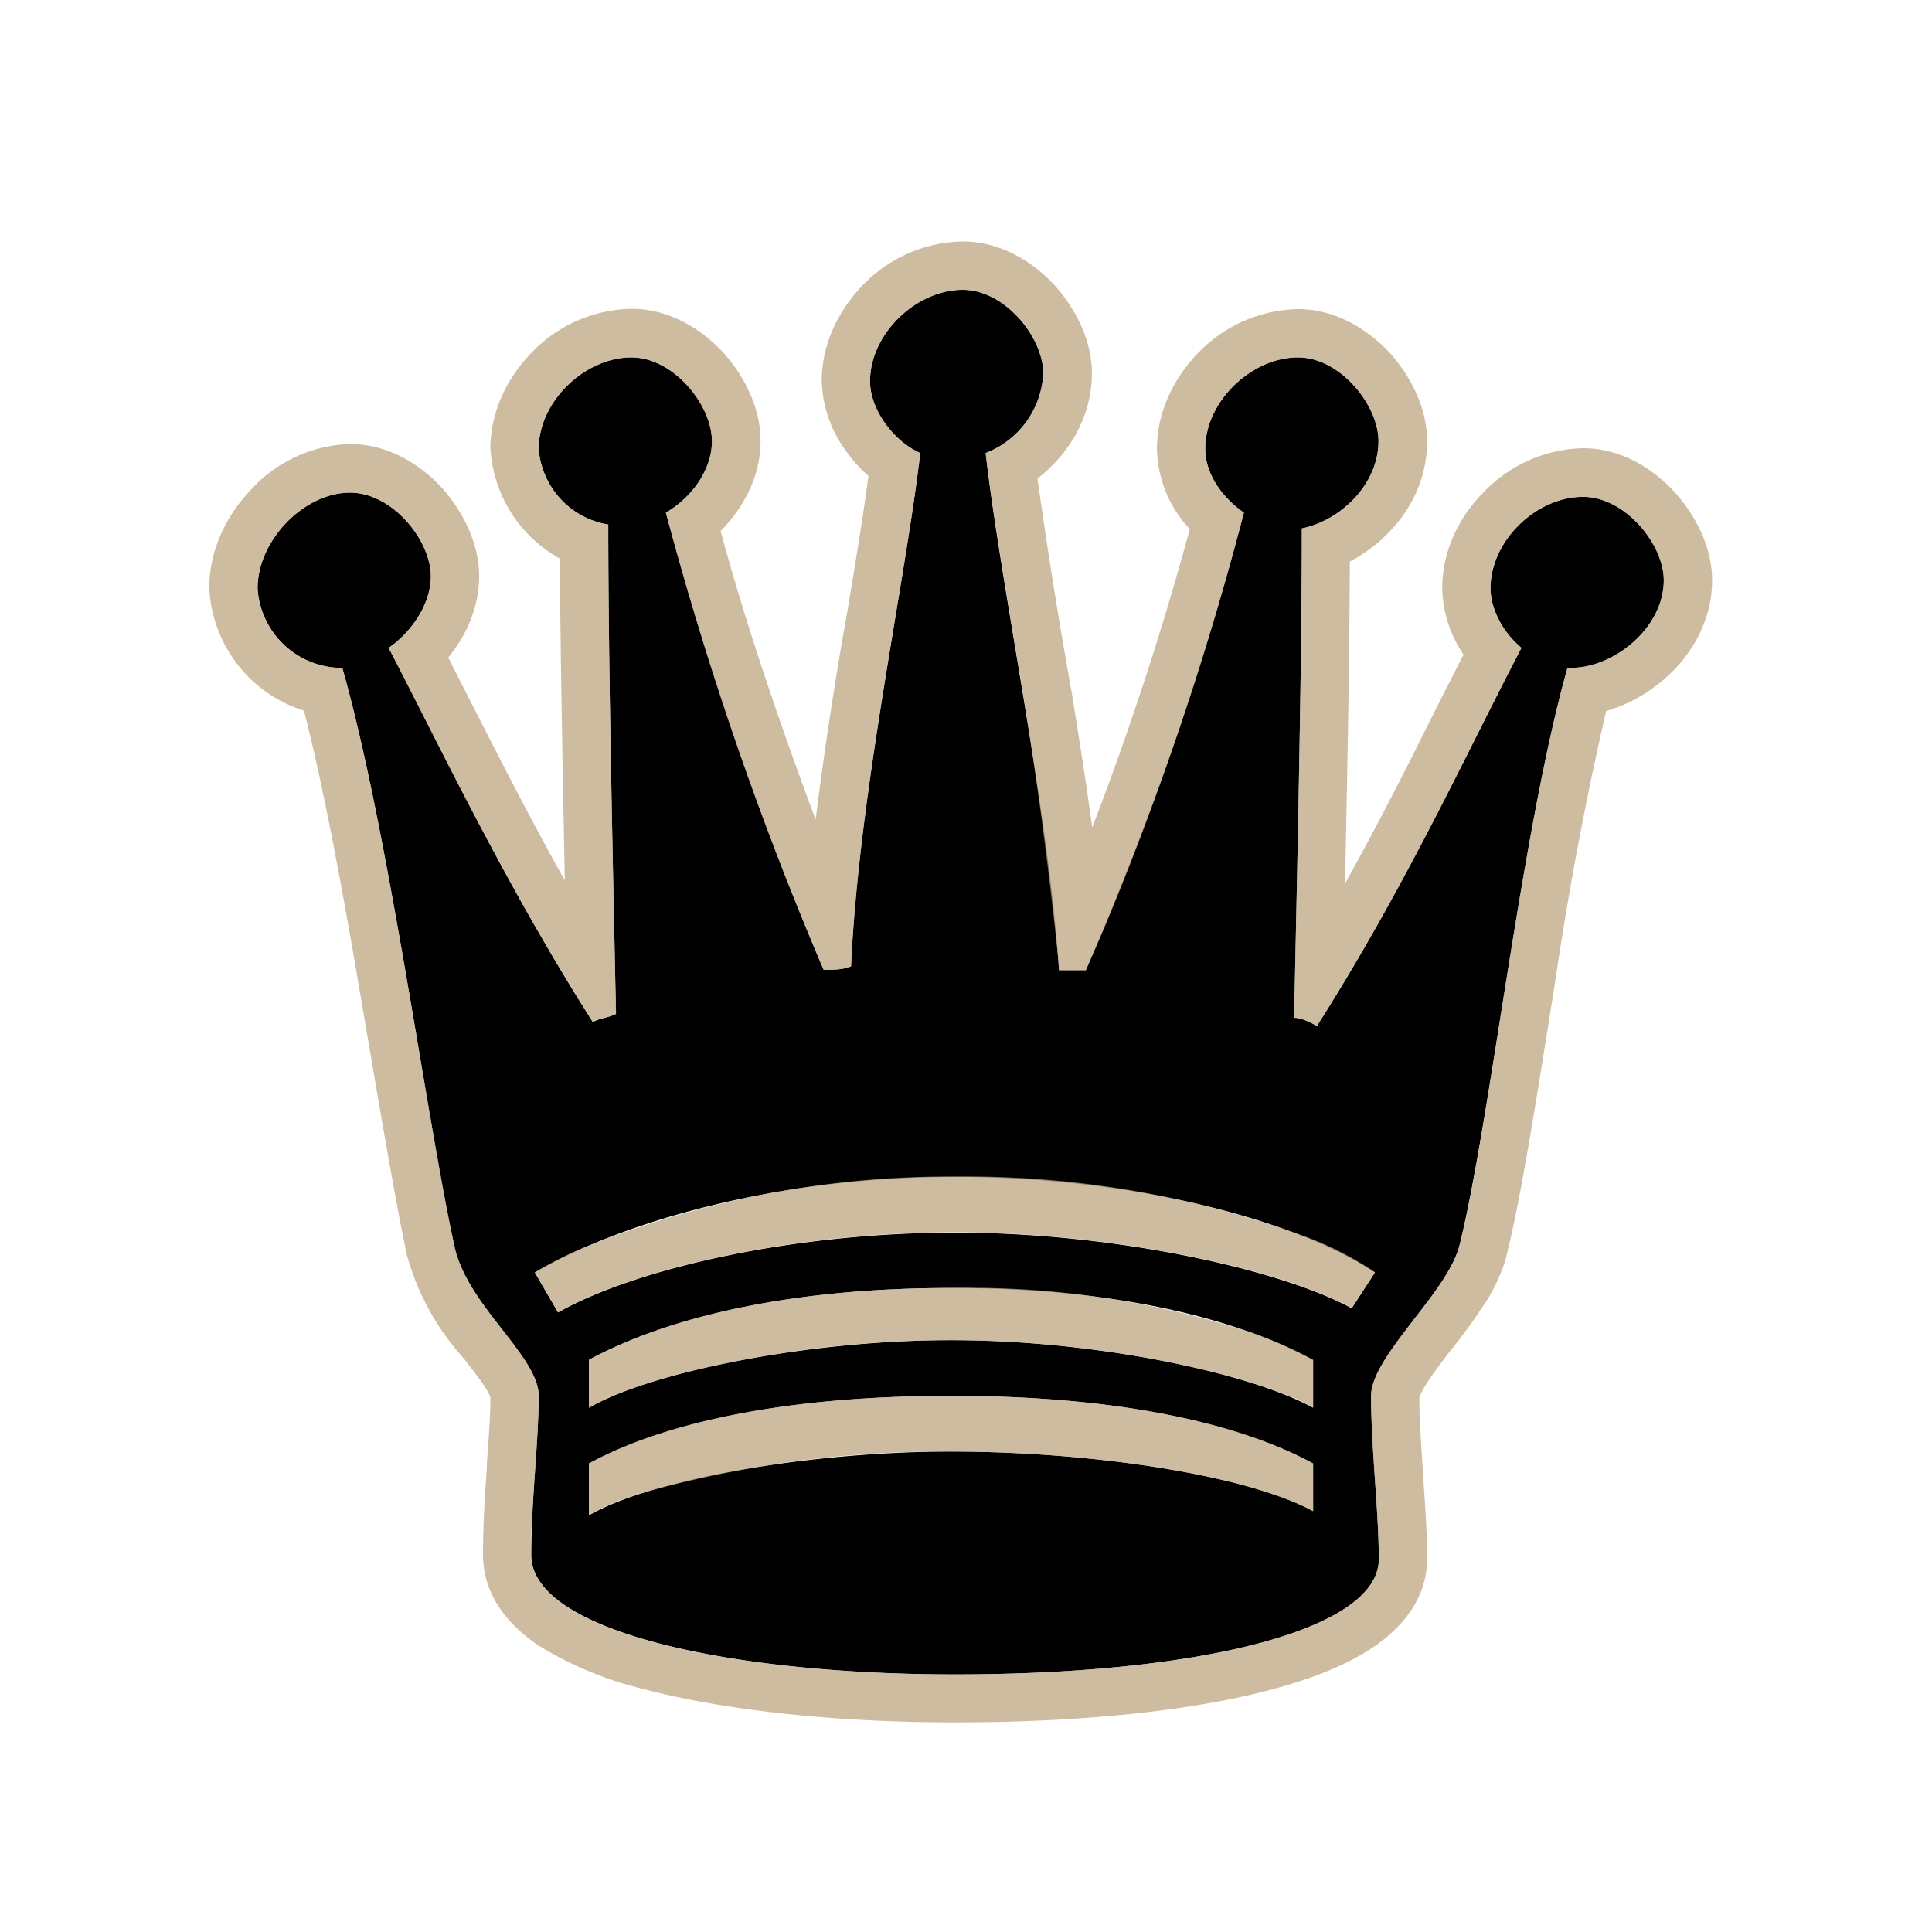 <svg width="60" height="60" fill="none" xmlns="http://www.w3.org/2000/svg"><path d="M10.87 15.3c1.32 0 2.51 1.48 2.51 2.6 0 .86-.6 1.73-1.31 2.22 1.55 2.97 3.59 7.3 6.34 11.62.24-.13.48-.13.72-.25-.12-5.69-.24-11.12-.24-15.2a2.58 2.58 0 0 1-2.16-2.35c0-1.48 1.44-2.84 2.88-2.84 1.31 0 2.5 1.48 2.5 2.6 0 .86-.59 1.73-1.43 2.22a106 106 0 0 0 4.9 14.2c.25 0 .6 0 .85-.11.24-5.32 1.67-11.87 2.15-15.94-.84-.37-1.56-1.36-1.56-2.23 0-1.48 1.44-2.84 2.88-2.84 1.31 0 2.5 1.48 2.5 2.6a2.8 2.8 0 0 1-1.79 2.47c.48 4.2 1.92 10.87 2.28 16.06h.83a96.14 96.14 0 0 0 4.91-14.21c-.72-.5-1.2-1.24-1.2-1.98 0-1.48 1.44-2.84 2.88-2.84 1.31 0 2.5 1.48 2.5 2.6 0 1.35-1.19 2.47-2.38 2.71 0 3.96-.12 9.52-.24 15.2.24 0 .47.13.71.25 2.76-4.33 4.79-8.77 6.35-11.74-.6-.5-.96-1.23-.96-1.85 0-1.49 1.43-2.84 2.87-2.84 1.32 0 2.51 1.48 2.51 2.59 0 1.48-1.55 2.72-2.87 2.72h-.12c-1.43 5.06-2.4 14.08-3.35 17.92-.36 1.48-2.75 3.45-2.75 4.7 0 1.6.24 3.57.24 5.06 0 2.22-5.63 3.58-13.16 3.58-7.06 0-13.16-1.36-13.16-3.7 0-1.74.23-3.59.23-4.95 0-1.24-2.27-2.84-2.63-4.7-.84-3.83-2.03-12.85-3.47-17.91h-.12A2.63 2.63 0 0 1 8 18.27c0-1.49 1.44-2.97 2.87-2.97Zm6.46 25.46c2.4-1.36 7.3-2.48 12.33-2.48 4.9 0 10.05 1.12 12.32 2.35l.72-1.11c-2.4-1.6-7.42-2.97-13.04-2.97-5.75 0-10.53 1.49-13.05 2.97l.72 1.24Zm.96 2.96c1.91-1.11 6.82-2.1 11.25-2.1 4.42 0 9.21.99 11.24 2.1v-1.48C38.51 41 34.8 40 29.54 40c-5.27 0-8.98 1-11.25 2.23v1.48Zm0 3.34c1.91-1.11 6.82-1.98 11.25-1.98 4.42 0 9.21.74 11.24 1.85v-1.48c-2.27-1.23-5.98-2.1-11.24-2.1-5.27 0-8.98.87-11.25 2.1v1.6Z" fill="#000"/><path fill-rule="evenodd" clip-rule="evenodd" d="M16.79 49.15c-.2-.27-.3-.55-.3-.86 0-.91.07-1.87.14-2.76.05-.8.1-1.54.1-2.18 0-.6-.53-1.29-1.12-2.05-.63-.8-1.32-1.69-1.5-2.64-.31-1.4-.66-3.48-1.06-5.8-.69-4.08-1.5-8.9-2.42-12.12h-.12A2.63 2.63 0 0 1 8 18.27c0-1.49 1.44-2.97 2.87-2.97 1.32 0 2.51 1.48 2.51 2.6 0 .86-.6 1.73-1.31 2.22l1.14 2.23c1.2 2.36 2.64 5.2 4.4 8.09a70.44 70.44 0 0 0 .8 1.3c.12-.07.24-.1.36-.13s.24-.06.36-.12v-.2l-.02-.72-.01-.57c-.11-5.14-.21-9.99-.21-13.71a2.58 2.58 0 0 1-2.16-2.35c0-1.48 1.44-2.84 2.88-2.84 1.31 0 2.5 1.48 2.5 2.6 0 .86-.59 1.73-1.43 2.22a103.44 103.44 0 0 0 4.9 14.2c.25 0 .6 0 .85-.11a33.48 33.48 0 0 1 .1-1.53c.24-3.03.78-6.33 1.27-9.29.32-1.9.61-3.67.78-5.12-.84-.37-1.56-1.36-1.56-2.23 0-1.48 1.44-2.84 2.88-2.84 1.31 0 2.5 1.48 2.5 2.6a2.8 2.8 0 0 1-1.79 2.47c.2 1.66.54 3.72.9 5.92a140.98 140.98 0 0 1 1.35 9.76l.03.38h.83l.03-.06.54-1.24a96.17 96.17 0 0 0 4.34-12.91c-.72-.5-1.2-1.24-1.2-1.98 0-1.48 1.44-2.84 2.88-2.84 1.31 0 2.5 1.48 2.5 2.6 0 1.35-1.19 2.47-2.38 2.71 0 3.6-.1 8.55-.21 13.7v.02l-.02.98-.01.5h.03c.23.01.45.13.68.25a51.45 51.45 0 0 0 .8-1.3c1.7-2.8 3.1-5.58 4.26-7.92l1.29-2.52c-.6-.5-.96-1.23-.96-1.85 0-1.49 1.43-2.84 2.87-2.84 1.32 0 2.51 1.48 2.51 2.59 0 1.48-1.55 2.72-2.87 2.72h-.12c-.82 2.9-1.49 7.1-2.09 10.89-.44 2.81-.85 5.4-1.26 7.03-.17.7-.8 1.52-1.42 2.31-.67.88-1.33 1.73-1.33 2.38 0 .82.06 1.74.12 2.63.06.86.12 1.71.12 2.44 0 2.22-5.63 3.58-13.16 3.58-5.76 0-10.88-.9-12.57-2.5-.12-.12-.22-.23-.3-.35Zm1.5-2.1a6.12 6.12 0 0 1 1.23-.54l.27-.1a34.42 34.42 0 0 1 9.75-1.33c3.25 0 6.7.4 9.1 1.05a15.77 15.77 0 0 1 1.5.5c.24.1.45.2.64.3v-1.48c-.49-.27-1.05-.52-1.68-.75-2.27-.82-5.44-1.35-9.56-1.35-4.79 0-8.29.71-10.6 1.77a11.16 11.16 0 0 0-.65.33v1.6Zm20.43-5.71A28.15 28.15 0 0 0 29.54 40c-3.77 0-6.74.51-8.96 1.25-.88.3-1.64.63-2.29.98v1.48l.63-.32a18.44 18.44 0 0 1 2.1-.7 34.31 34.31 0 0 1 17.25.07 18.73 18.73 0 0 1 1.88.64c.23.1.44.2.63.31v-1.48c-.59-.32-1.27-.63-2.06-.9ZM46.79 39a5.4 5.4 0 0 1-.8 1.66c-.27.42-.6.85-.89 1.22L45 42c-.32.43-.58.77-.76 1.07-.12.2-.15.3-.16.32 0 .73.06 1.56.12 2.43v.08c.06.84.12 1.73.12 2.5 0 1.28-.82 2.17-1.65 2.74-.85.58-1.97 1.01-3.22 1.34-2.52.67-5.96 1.01-9.8 1.01-3.6 0-7.03-.35-9.6-1.02a11.18 11.18 0 0 1-3.33-1.37c-.86-.58-1.72-1.5-1.72-2.82 0-.92.06-1.87.12-2.71v-.13c.06-.8.11-1.47.11-2.05a1.56 1.56 0 0 0-.13-.25c-.16-.27-.4-.56-.7-.96l-.03-.03a7.88 7.88 0 0 1-1.74-3.2c-.3-1.43-.67-3.56-1.07-5.9l-.45-2.64c-.51-2.97-1.07-6-1.67-8.34a4.2 4.2 0 0 1-2.94-3.81c0-1.22.57-2.31 1.32-3.08a4.34 4.34 0 0 1 3.05-1.39c1.22 0 2.22.67 2.86 1.37.63.7 1.15 1.7 1.15 2.73 0 .97-.4 1.85-.96 2.53l.65 1.28c.87 1.7 1.84 3.63 2.97 5.64-.07-3.67-.14-7.1-.15-9.99a4.2 4.2 0 0 1-2.16-3.42c0-1.22.59-2.3 1.35-3.05a4.4 4.4 0 0 1 3.03-1.29c1.21 0 2.22.67 2.86 1.37.63.7 1.15 1.69 1.15 2.73 0 1.1-.52 2.07-1.24 2.8.69 2.59 1.8 5.9 2.95 8.96a126.46 126.46 0 0 1 1-6.55c.25-1.5.48-2.9.64-4.12-.27-.23-.5-.5-.7-.78a3.82 3.82 0 0 1-.75-2.17c0-1.22.59-2.3 1.35-3.05A4.4 4.4 0 0 1 29.9 7.5c1.21 0 2.22.67 2.86 1.37.63.7 1.15 1.69 1.15 2.72 0 1.37-.73 2.53-1.69 3.27a169.26 169.26 0 0 0 1.06 6.63c.22 1.38.45 2.8.64 4.21a95.57 95.57 0 0 0 3.03-9.27 3.73 3.73 0 0 1-1.02-2.49c0-1.22.59-2.3 1.35-3.05a4.4 4.4 0 0 1 3.03-1.29c1.21 0 2.21.67 2.86 1.37.63.7 1.15 1.69 1.15 2.73 0 1.72-1.1 3.05-2.4 3.74-.01 2.83-.07 6.31-.15 10 1.06-1.9 2-3.76 2.82-5.42l.86-1.69a3.81 3.81 0 0 1-.66-2.06c0-1.23.58-2.3 1.35-3.05a4.4 4.4 0 0 1 3.02-1.3c1.22 0 2.22.67 2.86 1.38.63.7 1.15 1.68 1.15 2.72 0 1.28-.66 2.34-1.44 3.03-.52.46-1.16.84-1.85 1.03a106.1 106.1 0 0 0-1.57 8.32l-.23 1.45c-.45 2.8-.87 5.46-1.3 7.16Zm-6.34-.63a30.65 30.65 0 0 0-10.8-1.83 30.22 30.22 0 0 0-11.7 2.28 14.47 14.47 0 0 0-1.32.68l-.02.01.72 1.24h.01c.54-.32 1.22-.61 1.99-.88 2.64-.93 6.45-1.6 10.33-1.6 3.75 0 7.64.66 10.28 1.51.8.27 1.49.54 2.02.83l.02.01.72-1.11a10.07 10.07 0 0 0-2.25-1.14Z" fill="#BDA581" fill-opacity=".75"/></svg>